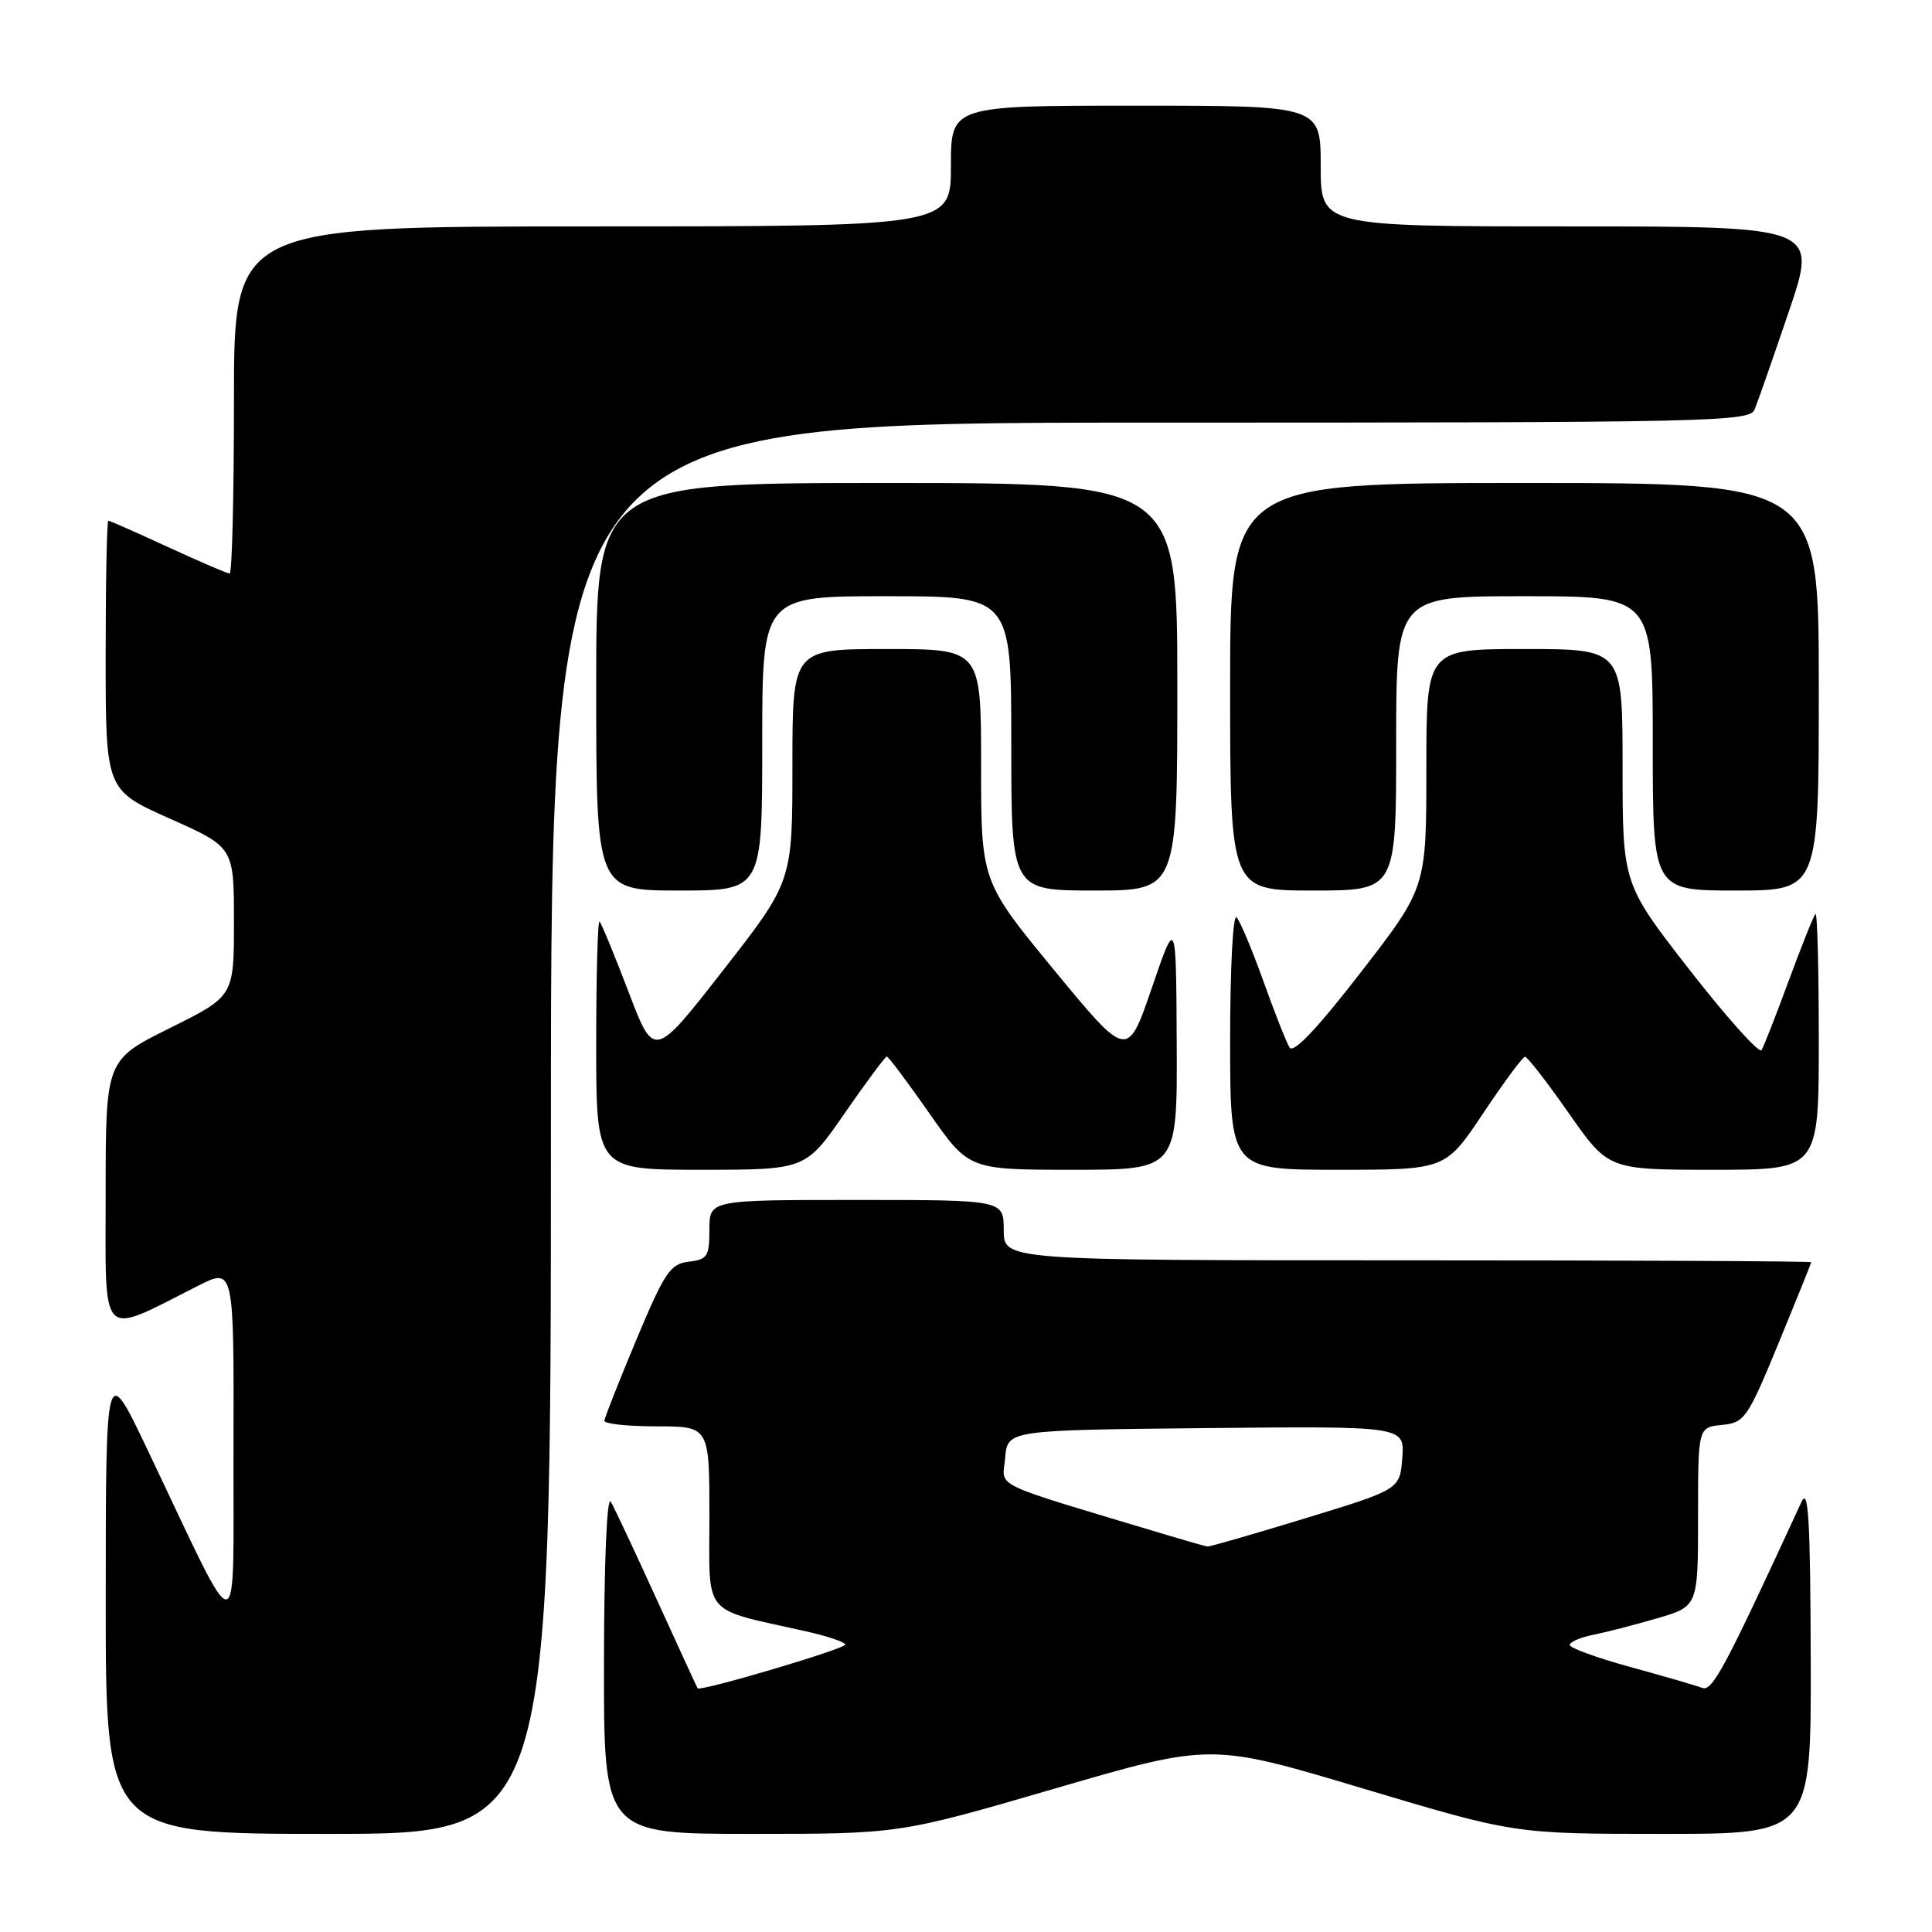 <?xml version="1.0" encoding="UTF-8" standalone="no"?>
<!DOCTYPE svg PUBLIC "-//W3C//DTD SVG 1.1//EN" "http://www.w3.org/Graphics/SVG/1.1/DTD/svg11.dtd" >
<svg xmlns="http://www.w3.org/2000/svg" xmlns:xlink="http://www.w3.org/1999/xlink" version="1.1" viewBox="0 0 256 256">
 <g >
 <path fill="currentColor"
d=" M 73.00 149.50 C 73.00 56.00 73.00 56.00 152.39 56.00 C 227.07 56.00 231.83 55.90 232.50 54.25 C 232.90 53.29 234.94 47.44 237.04 41.25 C 240.86 30.00 240.86 30.00 207.93 30.00 C 175.00 30.00 175.00 30.00 175.00 22.00 C 175.00 14.00 175.00 14.00 150.50 14.00 C 126.00 14.00 126.00 14.00 126.00 22.00 C 126.00 30.00 126.00 30.00 78.50 30.00 C 31.00 30.00 31.00 30.00 31.00 53.00 C 31.00 65.65 30.75 76.00 30.43 76.00 C 30.12 76.00 26.46 74.42 22.29 72.50 C 18.13 70.58 14.56 69.00 14.36 69.00 C 14.16 69.00 14.00 77.03 14.00 86.84 C 14.00 104.68 14.00 104.68 22.50 108.47 C 31.00 112.26 31.00 112.26 31.00 122.14 C 31.00 132.01 31.00 132.01 22.50 136.23 C 14.00 140.45 14.00 140.45 14.00 158.17 C 14.00 178.01 13.04 177.05 26.25 170.37 C 31.00 167.97 31.00 167.97 30.94 191.73 C 30.87 218.64 32.18 218.61 19.50 192.00 C 14.02 180.50 14.02 180.50 14.01 211.75 C 14.00 243.00 14.00 243.00 43.50 243.00 C 73.00 243.00 73.00 243.00 73.00 149.50 Z  M 139.82 236.98 C 160.47 230.96 160.47 230.96 180.59 236.98 C 200.71 243.00 200.71 243.00 220.36 243.00 C 240.00 243.00 240.00 243.00 239.93 219.75 C 239.88 201.37 239.62 197.02 238.71 199.00 C 228.44 221.28 226.89 224.17 225.53 223.65 C 224.73 223.34 220.46 222.10 216.04 220.89 C 211.62 219.68 208.00 218.36 208.00 217.97 C 208.00 217.57 209.36 216.98 211.03 216.64 C 212.70 216.31 216.53 215.32 219.53 214.45 C 225.00 212.86 225.00 212.86 225.00 200.99 C 225.00 189.13 225.00 189.13 228.16 188.81 C 231.17 188.52 231.54 187.98 235.66 178.00 C 238.04 172.22 239.99 167.39 239.99 167.25 C 240.00 167.11 215.93 167.00 186.50 167.00 C 133.00 167.00 133.00 167.00 133.00 163.00 C 133.00 159.00 133.00 159.00 113.50 159.00 C 94.00 159.00 94.00 159.00 94.00 162.93 C 94.00 166.48 93.73 166.90 91.26 167.18 C 88.81 167.47 88.07 168.57 84.33 177.50 C 82.03 183.00 80.12 187.84 80.08 188.25 C 80.03 188.66 83.15 189.00 87.00 189.00 C 94.00 189.00 94.00 189.00 94.00 200.95 C 94.00 214.39 92.87 213.04 106.67 216.13 C 109.60 216.78 112.00 217.59 112.00 217.92 C 112.00 218.48 92.77 224.18 92.44 223.71 C 92.36 223.60 89.93 218.32 87.05 212.00 C 84.17 205.68 81.42 199.82 80.94 199.00 C 80.42 198.11 80.05 206.72 80.03 220.25 C 80.00 243.00 80.00 243.00 99.59 243.00 C 119.17 243.00 119.17 243.00 139.82 236.98 Z  M 111.93 147.50 C 114.79 143.38 117.29 140.00 117.51 140.00 C 117.72 140.00 120.25 143.38 123.13 147.50 C 128.37 155.00 128.37 155.00 142.18 155.00 C 156.00 155.00 156.00 155.00 155.92 138.25 C 155.84 121.50 155.84 121.50 152.62 130.91 C 149.39 140.33 149.39 140.33 139.69 128.56 C 130.00 116.78 130.00 116.78 130.00 101.39 C 130.00 86.00 130.00 86.00 117.50 86.00 C 105.00 86.00 105.00 86.00 105.00 101.40 C 105.00 116.80 105.00 116.80 95.83 128.55 C 86.66 140.31 86.66 140.31 83.29 131.44 C 81.43 126.57 79.70 122.37 79.45 122.12 C 79.20 121.87 79.00 129.17 79.00 138.33 C 79.00 155.00 79.00 155.00 92.88 155.00 C 106.75 155.00 106.75 155.00 111.93 147.50 Z  M 196.52 147.53 C 199.26 143.42 201.75 140.05 202.07 140.03 C 202.38 140.01 204.99 143.38 207.87 147.50 C 213.11 155.00 213.11 155.00 227.05 155.00 C 241.00 155.00 241.00 155.00 241.00 137.83 C 241.00 128.39 240.80 120.87 240.56 121.11 C 240.31 121.35 238.73 125.31 237.03 129.91 C 235.34 134.51 233.71 138.67 233.41 139.15 C 233.11 139.63 228.84 134.88 223.93 128.58 C 215.00 117.12 215.00 117.12 215.00 101.56 C 215.00 86.00 215.00 86.00 202.00 86.00 C 189.00 86.00 189.00 86.00 189.00 101.81 C 189.00 117.62 189.00 117.62 180.32 128.83 C 174.53 136.31 171.39 139.63 170.87 138.80 C 170.45 138.11 168.89 134.16 167.41 130.02 C 165.93 125.89 164.33 122.07 163.86 121.55 C 163.38 121.02 163.00 128.15 163.00 137.80 C 163.00 155.00 163.00 155.00 177.27 155.00 C 191.53 155.00 191.53 155.00 196.52 147.53 Z  M 101.00 98.50 C 101.00 79.00 101.00 79.00 117.50 79.00 C 134.00 79.00 134.00 79.00 134.00 98.50 C 134.00 118.00 134.00 118.00 145.00 118.00 C 156.00 118.00 156.00 118.00 156.00 91.00 C 156.00 64.00 156.00 64.00 117.50 64.00 C 79.00 64.00 79.00 64.00 79.00 91.00 C 79.00 118.00 79.00 118.00 90.00 118.00 C 101.00 118.00 101.00 118.00 101.00 98.50 Z  M 185.00 98.50 C 185.00 79.00 185.00 79.00 202.00 79.00 C 219.00 79.00 219.00 79.00 219.00 98.50 C 219.00 118.00 219.00 118.00 230.00 118.00 C 241.00 118.00 241.00 118.00 241.00 91.00 C 241.00 64.00 241.00 64.00 202.00 64.00 C 163.00 64.00 163.00 64.00 163.00 91.00 C 163.00 118.00 163.00 118.00 174.00 118.00 C 185.00 118.00 185.00 118.00 185.00 98.50 Z  M 154.50 203.36 C 130.63 196.18 132.86 197.24 133.19 193.17 C 133.50 189.50 133.50 189.50 159.81 189.23 C 186.12 188.97 186.12 188.97 185.81 193.16 C 185.50 197.35 185.50 197.35 173.00 201.17 C 166.12 203.27 160.28 204.96 160.00 204.92 C 159.72 204.89 157.25 204.18 154.50 203.36 Z "/>
</g>
</svg>